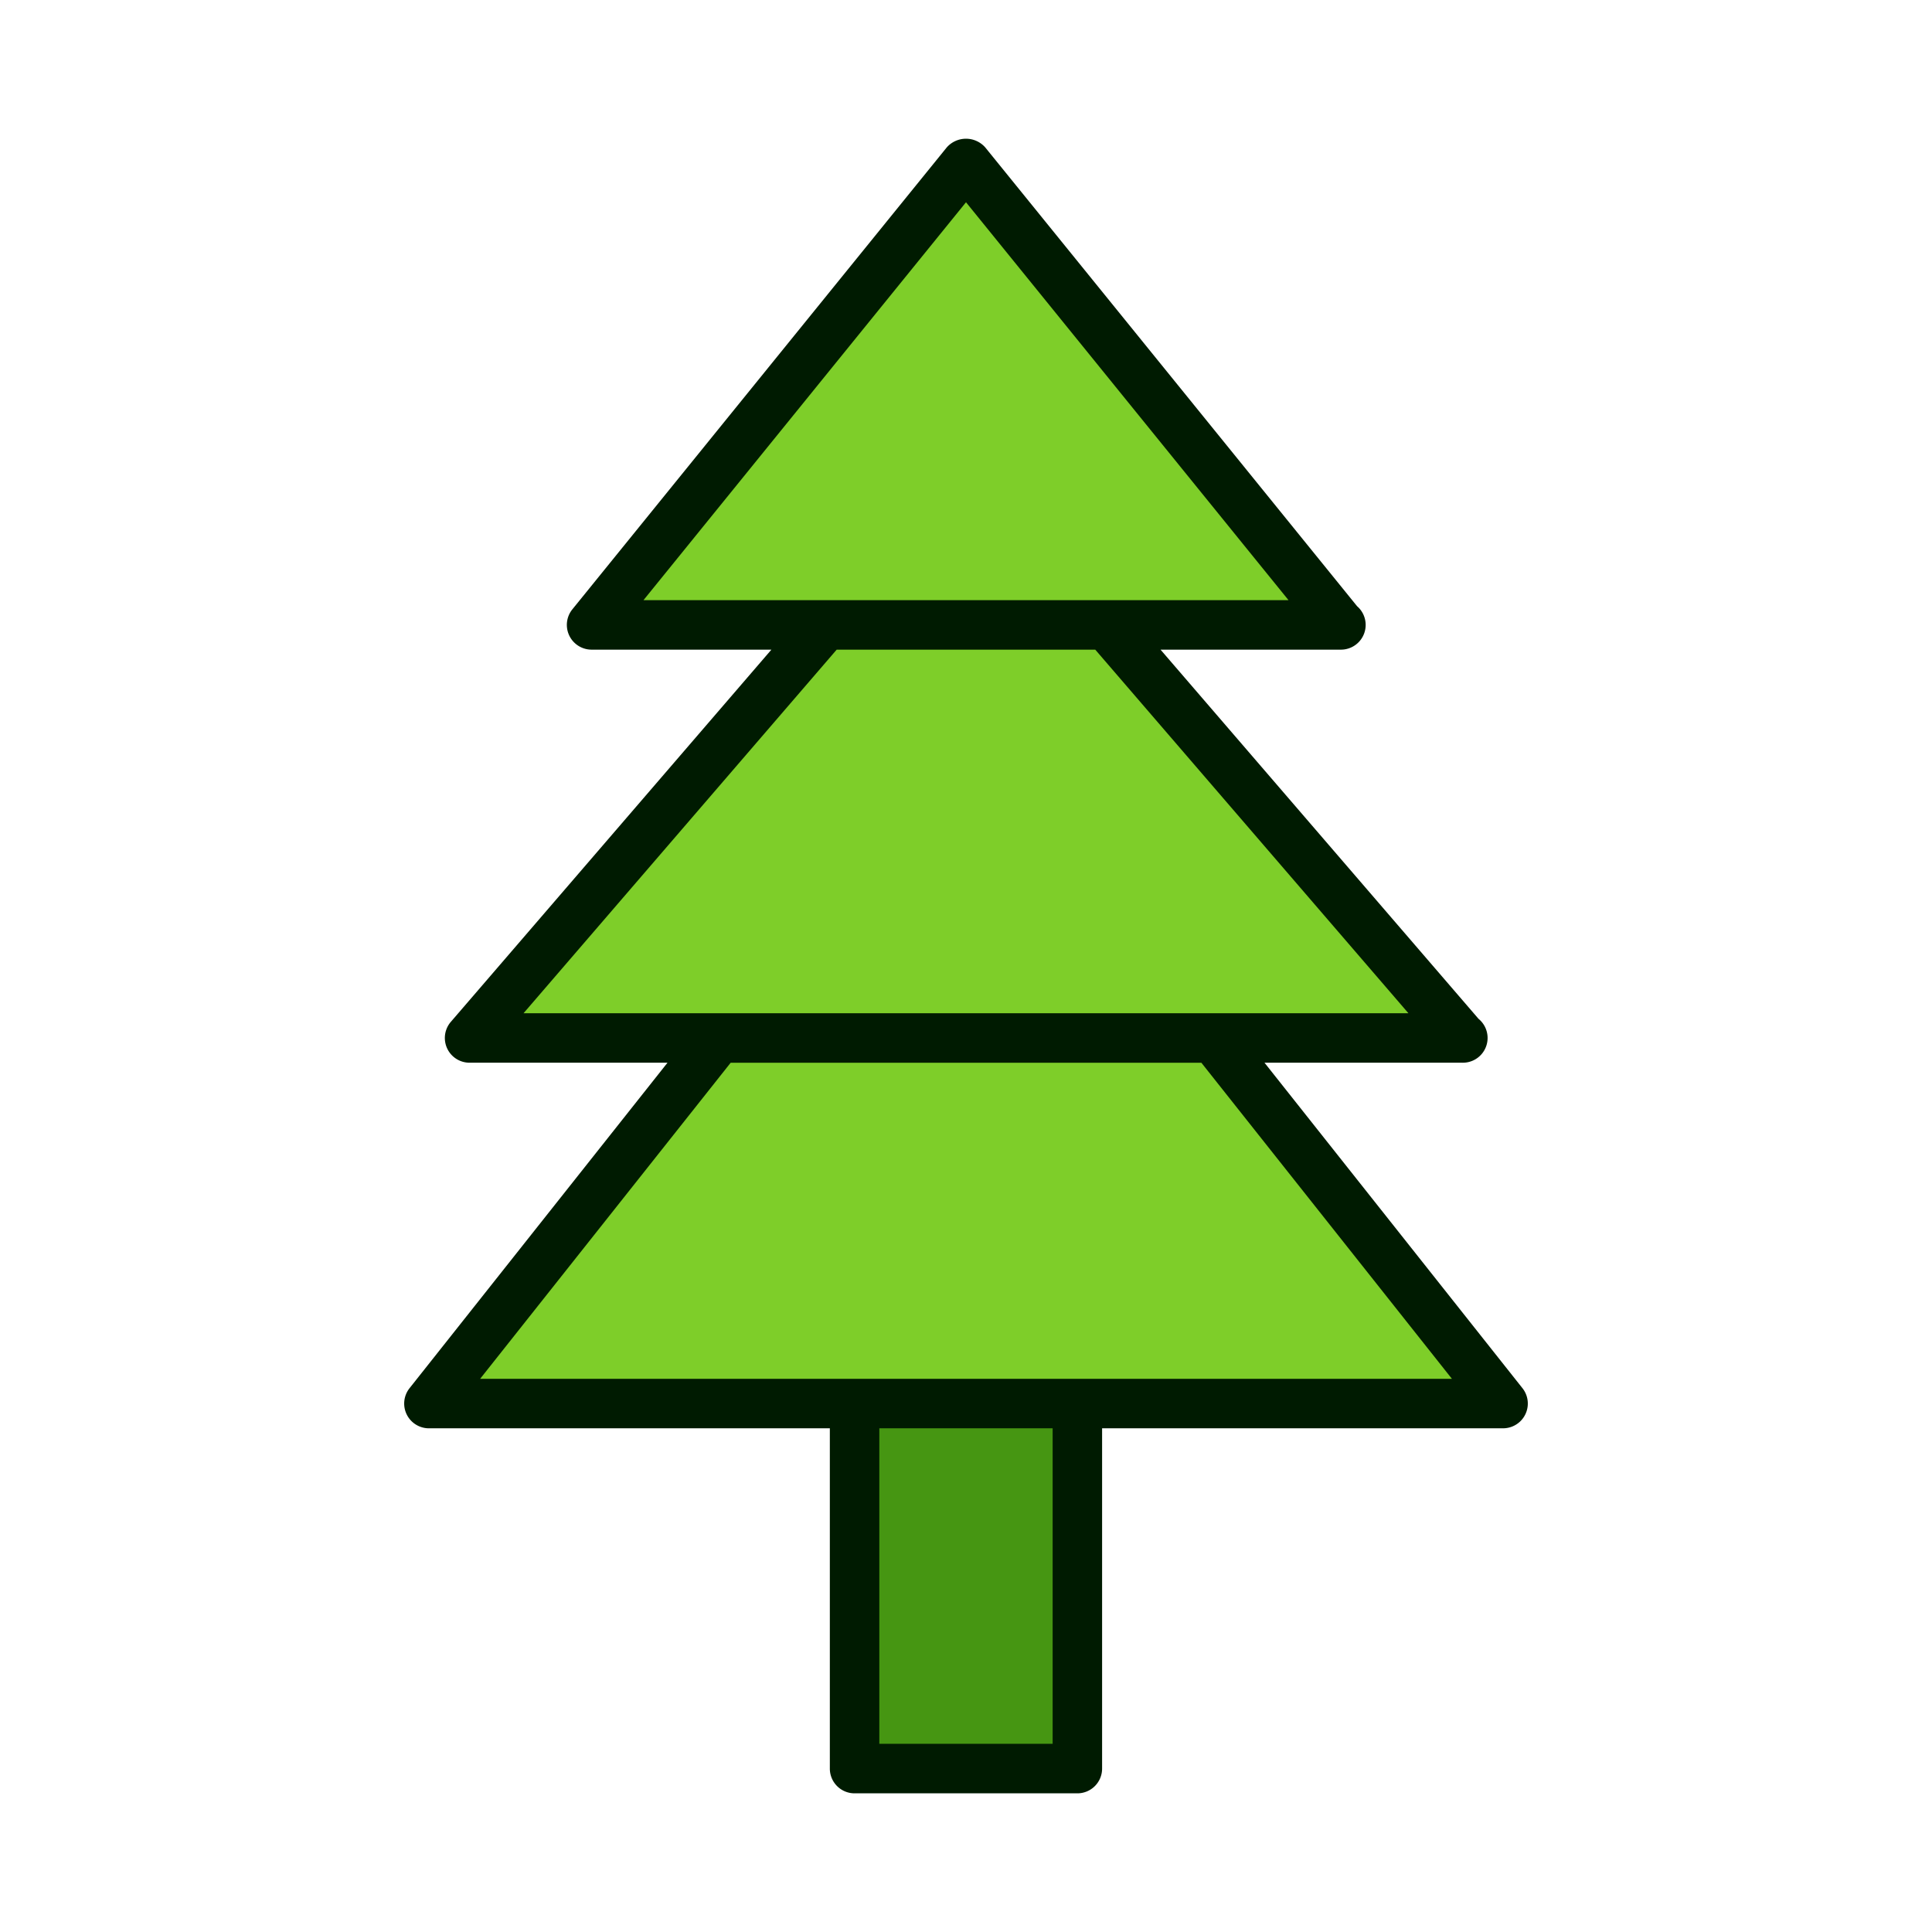 <svg id="Layer_1" data-name="Layer 1" xmlns="http://www.w3.org/2000/svg" viewBox="0 0 128 128"><title>Artboard 2 copy 15</title><polyline points="71.379 92.99 71.379 117.173 56.618 117.173 56.618 92.99" style="fill:#469612"/><polygon points="66.625 92.99 99.582 92.99 80.387 68.769 96.886 68.769 73.315 41.402 88.806 41.402 64 10.797 39.194 41.402 54.681 41.402 31.111 68.769 47.613 68.769 28.418 92.99 61.375 92.99 66.625 92.99" style="fill:#7ece29"/><path d="M83.777,70.408H96.886a.12.12,0,0,0,.032,0A1.64,1.64,0,0,0,97.957,67.5L76.889,43.041H88.806a.236.236,0,0,0,.032,0,1.638,1.638,0,0,0,1.073-2.878L65.274,9.765a1.7,1.7,0,0,0-2.548,0L37.92,40.37a1.64,1.64,0,0,0,1.274,2.671H51.107L29.869,67.7a1.639,1.639,0,0,0,1.242,2.708H44.223L27.133,91.972a1.639,1.639,0,0,0,1.285,2.657H54.979v22.545a1.638,1.638,0,0,0,1.639,1.639H71.378a1.638,1.638,0,0,0,1.639-1.639V94.628H99.581a1.639,1.639,0,0,0,1.286-2.657ZM42.632,39.763,64,13.4,85.368,39.763H42.632ZM34.685,67.13,55.432,43.041H72.564L93.312,67.13H34.685Zm35.055,48.4H58.257V94.628H69.74ZM31.809,91.351l16.6-20.942H79.594l16.6,20.942Z" style="fill:#001b01"/></svg>